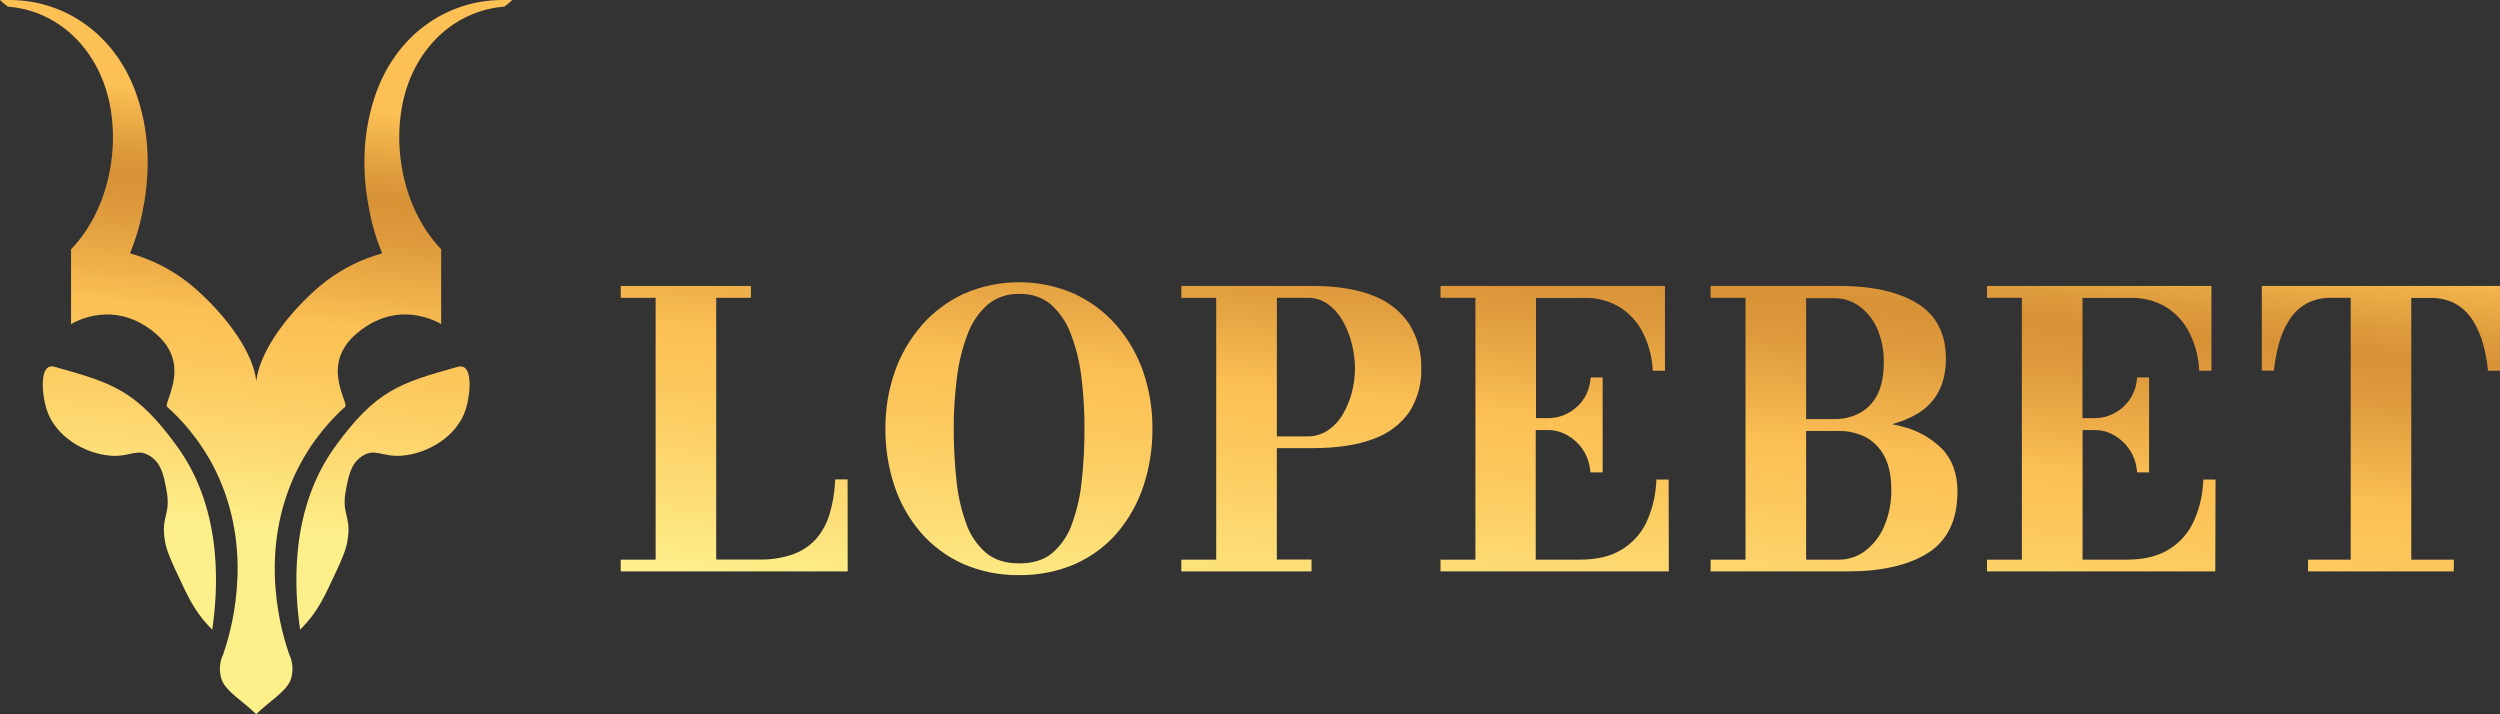 <svg width="266" height="76" viewBox="0 0 266 76" fill="none" xmlns="http://www.w3.org/2000/svg">
<rect x="0" y="0" width="266" height="76" fill="#333333" stroke="none"/>
<g clip-path="url(#clip0_264_2720)">
<path d="M90.195 60.798H66.045V59.549H69.759V31.687H66.045V30.422H79.9V31.687H76.205V59.533H80.728C82.004 59.568 83.276 59.368 84.472 58.943C85.393 58.594 86.21 58.036 86.852 57.319C87.489 56.57 87.962 55.708 88.242 54.782C88.573 53.7 88.773 52.587 88.84 51.462L88.87 51.006H90.185L90.195 60.798Z" fill="url(#paint0_linear_264_2720)"/>
<path d="M108.438 61.192C106.369 61.224 104.32 60.812 102.442 59.986C100.704 59.2 99.172 58.057 97.955 56.641C96.703 55.169 95.755 53.485 95.161 51.678C94.513 49.714 94.191 47.666 94.208 45.609C94.192 43.545 94.532 41.493 95.214 39.534C95.845 37.724 96.825 36.043 98.103 34.574C99.335 33.168 100.869 32.029 102.603 31.235C104.431 30.44 106.418 30.029 108.428 30.029C110.438 30.029 112.424 30.44 114.252 31.235C115.986 32.029 117.52 33.168 118.752 34.574C120.03 36.041 121.007 37.724 121.632 39.534C122.303 41.495 122.636 43.546 122.618 45.609C122.635 47.666 122.316 49.713 121.674 51.678C121.086 53.485 120.146 55.172 118.903 56.65C117.691 58.073 116.156 59.218 114.413 59.998C112.539 60.812 110.498 61.22 108.438 61.192ZM108.438 31.275C107.23 31.238 106.051 31.628 105.131 32.371C104.159 33.226 103.421 34.293 102.981 35.479C102.405 36.975 102.017 38.529 101.824 40.111C101.588 41.935 101.472 43.771 101.476 45.609C101.473 47.446 101.57 49.282 101.765 51.109C101.918 52.69 102.272 54.248 102.82 55.748C103.236 56.938 103.967 58.006 104.943 58.849C105.824 59.577 107.008 59.945 108.454 59.945C109.9 59.945 111.084 59.577 111.955 58.849C112.925 58.004 113.649 56.936 114.058 55.748C114.6 54.246 114.951 52.689 115.104 51.109C115.298 49.282 115.393 47.446 115.39 45.609C115.396 43.772 115.287 41.936 115.061 40.111C114.875 38.529 114.49 36.974 113.914 35.479C113.477 34.289 112.743 33.217 111.774 32.356C110.845 31.609 109.653 31.223 108.438 31.275Z" fill="url(#paint1_linear_264_2720)"/>
<path d="M139.546 60.798H125.691V59.549H129.406V31.688H125.691V30.423H139.615C142.245 30.423 144.434 30.776 146.13 31.472C147.727 32.076 149.079 33.151 149.986 34.539C150.836 35.957 151.265 37.568 151.225 39.2C151.273 40.81 150.842 42.4 149.982 43.788C149.055 45.133 147.696 46.157 146.107 46.708C144.411 47.355 142.225 47.683 139.615 47.683H135.855V59.533H139.546V60.798ZM135.855 46.43H139.119C139.884 46.439 140.633 46.221 141.262 45.806C141.918 45.364 142.462 44.787 142.853 44.119C143.296 43.375 143.627 42.576 143.839 41.745C144.055 40.911 144.165 40.055 144.168 39.196C144.165 38.32 144.054 37.447 143.839 36.595C143.629 35.73 143.298 34.897 142.853 34.118C142.462 33.419 141.916 32.811 141.252 32.334C140.638 31.901 139.89 31.672 139.125 31.684H135.861L135.855 46.43Z" fill="url(#paint2_linear_264_2720)"/>
<path d="M177.564 60.798H153.27V59.549H156.984V31.688H153.27V30.423H177.15V39.443H175.861L175.822 39C175.717 37.718 175.357 36.467 174.76 35.314C174.211 34.247 173.374 33.337 172.334 32.678C171.197 31.999 169.873 31.658 168.531 31.7H163.433V44.491H164.748C165.446 44.49 166.133 44.324 166.746 44.007C167.389 43.677 167.944 43.211 168.367 42.645C168.817 42.03 169.101 41.32 169.195 40.577L169.254 40.158H170.523V50.266H169.228L169.169 49.844C169.069 49.084 168.783 48.357 168.334 47.72C167.91 47.124 167.348 46.628 166.69 46.271C166.092 45.937 165.412 45.76 164.718 45.756H163.403V59.546H168.091C169.869 59.546 171.345 59.202 172.479 58.521C173.621 57.843 174.534 56.867 175.108 55.71C175.753 54.377 176.127 52.94 176.213 51.475L176.246 51.025H177.544L177.564 60.798Z" fill="url(#paint3_linear_264_2720)"/>
<path d="M196.569 60.798H182.007V59.549H185.722V31.688H182.007V30.423H195.721C199.116 30.423 201.864 31.022 203.882 32.209C205.979 33.459 207.044 35.445 207.044 38.159C207.044 40.821 206.035 42.785 204.043 44C203.197 44.499 202.279 44.879 201.318 45.128C201.667 45.2 202.009 45.281 202.337 45.368C203.976 45.763 205.464 46.589 206.63 47.752C207.725 48.885 208.274 50.419 208.274 52.315C208.274 55.351 207.199 57.559 205.072 58.874C203.024 60.152 200.161 60.798 196.569 60.798ZM192.171 59.549H195.638C196.648 59.553 197.629 59.233 198.423 58.64C199.326 57.95 200.028 57.051 200.461 56.029C200.997 54.782 201.26 53.443 201.233 52.096C201.233 50.625 200.98 49.419 200.477 48.507C200.044 47.67 199.357 46.974 198.505 46.511C197.628 46.068 196.648 45.843 195.655 45.856H192.171V59.549ZM192.171 44.591H195.228C196.121 44.595 197.002 44.389 197.791 43.991C198.606 43.561 199.266 42.908 199.685 42.117C200.178 41.236 200.431 40.049 200.431 38.581C200.466 37.294 200.208 36.016 199.675 34.833C199.253 33.913 198.586 33.114 197.739 32.515C197.01 32.008 196.131 31.734 195.228 31.731H192.171V44.591Z" fill="url(#paint4_linear_264_2720)"/>
<path d="M235.707 60.798H211.416V59.549H215.127V31.688H211.416V30.423H235.296V39.443H234.004L233.965 39C233.862 37.718 233.501 36.467 232.903 35.314C232.355 34.246 231.518 33.337 230.477 32.678C229.342 31.998 228.018 31.658 226.678 31.7H221.576V44.491H222.891C223.589 44.49 224.276 44.324 224.889 44.007C225.533 43.677 226.087 43.211 226.51 42.645C226.959 42.03 227.242 41.32 227.335 40.577L227.394 40.158H228.663V50.266H227.394L227.335 49.844C227.237 49.084 226.951 48.356 226.5 47.72C226.082 47.126 225.527 46.63 224.876 46.271C224.278 45.937 223.598 45.76 222.904 45.756H221.589V59.546H226.277C228.055 59.546 229.531 59.202 230.668 58.521C231.81 57.843 232.723 56.867 233.298 55.71C233.942 54.377 234.318 52.94 234.405 51.475L234.438 51.025H235.733L235.707 60.798Z" fill="url(#paint5_linear_264_2720)"/>
<path d="M261.079 60.798H245.575V59.549H250.114V31.688H248.076C247.148 31.659 246.229 31.869 245.417 32.297C244.668 32.723 244.041 33.317 243.589 34.027C243.059 34.862 242.67 35.77 242.435 36.719C242.22 37.555 242.063 38.404 241.965 39.259L241.946 39.431H240.657V30.423H265.997V39.443H264.708V39.268C264.616 38.414 264.46 37.568 264.241 36.735C263.999 35.785 263.606 34.876 263.075 34.04C262.623 33.33 261.996 32.736 261.247 32.309C260.428 31.881 259.502 31.671 258.568 31.7H256.56V59.546H261.096L261.079 60.798Z" fill="url(#paint6_linear_264_2720)"/>
<path d="M48.687 39.031C42.56 40.758 40.039 41.492 35.697 47.464C30.53 54.551 31.424 63.45 31.933 66.995C33.015 65.874 33.774 65.005 34.941 62.572C36.584 59.158 36.811 58.427 36.959 57.6C37.446 54.87 36.302 54.873 36.798 52.156C37.087 50.625 37.327 49.388 38.441 48.595C39.861 47.595 40.634 48.639 42.715 48.489C45.416 48.292 48.661 46.496 49.584 43.469C50.035 41.989 50.416 38.54 48.687 39.031Z" fill="url(#paint7_linear_264_2720)"/>
<path d="M5.831 39.031C11.955 40.758 14.479 41.492 18.821 47.464C23.988 54.551 23.094 63.45 22.582 66.995C21.503 65.874 20.744 65.005 19.574 62.572C17.931 59.158 17.707 58.427 17.559 57.6C17.073 54.87 18.216 54.873 17.717 52.156C17.431 50.625 17.191 49.388 16.073 48.595C14.65 47.595 13.881 48.639 11.8 48.489C9.095 48.292 5.851 46.496 4.927 43.469C4.48 41.989 4.102 38.54 5.831 39.031Z" fill="url(#paint8_linear_264_2720)"/>
<path d="M42.717 11.644C42.414 13.532 42.402 15.451 42.681 17.341C42.681 17.416 42.707 17.501 42.717 17.579C43.256 21.015 44.722 24.204 46.941 26.521V34.483C46.54 34.258 42.3 31.75 37.912 35.517C34.217 38.684 36.863 42.404 36.768 43.241C34.368 45.395 32.471 48.003 31.2 50.897C27.449 59.399 30.095 67.679 30.762 69.597C31.177 70.464 31.234 71.447 30.92 72.352C30.417 73.62 28.619 74.641 27.259 75.991C25.779 74.538 24.103 73.62 23.6 72.352C23.282 71.448 23.339 70.463 23.758 69.597C24.415 67.679 27.068 59.399 23.321 50.897C22.045 48 20.141 45.391 17.733 43.241C17.637 42.404 20.28 38.684 16.592 35.517C12.201 31.75 7.961 34.267 7.56 34.483C7.56 31.825 7.56 29.173 7.56 26.521C9.785 24.213 11.257 21.015 11.78 17.579C11.78 17.501 11.81 17.416 11.819 17.341C12.099 15.451 12.086 13.531 11.78 11.644C10.718 5.244 6.13 1.093 0.844 0.712C0.545 0.489 0.259 0.252 -0.014 0H1.025C6.892 0 12.424 3.667 14.63 10.357C16.165 14.999 15.803 19.462 15.149 22.608C14.851 24.092 14.411 25.547 13.834 26.955C16.018 27.564 18.056 28.574 19.83 29.929C20.293 30.282 20.691 30.622 21.026 30.925C24.402 33.965 26.943 37.669 27.272 40.536C27.6 37.672 30.099 33.977 33.471 30.925C33.823 30.613 34.247 30.251 34.74 29.876C36.495 28.549 38.504 27.557 40.656 26.955C40.076 25.548 39.636 24.093 39.342 22.608C38.684 19.462 38.316 14.999 39.854 10.357C42.063 3.667 47.592 0 53.459 0H54.511C54.239 0.253 53.951 0.491 53.65 0.712C48.368 1.103 43.776 5.254 42.717 11.644Z" fill="url(#paint9_linear_264_2720)"/>
</g>
<defs>
<linearGradient id="paint0_linear_264_2720" x1="82.296" y1="9.333" x2="76.201" y2="67.962" gradientUnits="userSpaceOnUse">
<stop stop-color="#FCC054"/>
<stop offset="0.04" stop-color="#F2B44C"/>
<stop offset="0.13" stop-color="#DE9B3C"/>
<stop offset="0.18" stop-color="#D79236"/>
<stop offset="0.26" stop-color="#DE9A3C"/>
<stop offset="0.38" stop-color="#F0B14B"/>
<stop offset="0.45" stop-color="#FCC054"/>
<stop offset="0.56" stop-color="#FCC85D"/>
<stop offset="0.75" stop-color="#FDDD76"/>
<stop offset="0.89" stop-color="#FDF08B"/>
</linearGradient>
<linearGradient id="paint1_linear_264_2720" x1="112.241" y1="12.444" x2="106.146" y2="71.076" gradientUnits="userSpaceOnUse">
<stop stop-color="#FCC054"/>
<stop offset="0.04" stop-color="#F2B44C"/>
<stop offset="0.13" stop-color="#DE9B3C"/>
<stop offset="0.18" stop-color="#D79236"/>
<stop offset="0.26" stop-color="#DE9A3C"/>
<stop offset="0.38" stop-color="#F0B14B"/>
<stop offset="0.45" stop-color="#FCC054"/>
<stop offset="0.56" stop-color="#FCC85D"/>
<stop offset="0.75" stop-color="#FDDD76"/>
<stop offset="0.89" stop-color="#FDF08B"/>
</linearGradient>
<linearGradient id="paint2_linear_264_2720" x1="140.726" y1="15.405" x2="134.635" y2="74.037" gradientUnits="userSpaceOnUse">
<stop stop-color="#FCC054"/>
<stop offset="0.04" stop-color="#F2B44C"/>
<stop offset="0.13" stop-color="#DE9B3C"/>
<stop offset="0.18" stop-color="#D79236"/>
<stop offset="0.26" stop-color="#DE9A3C"/>
<stop offset="0.38" stop-color="#F0B14B"/>
<stop offset="0.45" stop-color="#FCC054"/>
<stop offset="0.56" stop-color="#FCC85D"/>
<stop offset="0.75" stop-color="#FDDD76"/>
<stop offset="0.89" stop-color="#FDF08B"/>
</linearGradient>
<linearGradient id="paint3_linear_264_2720" x1="168.561" y1="18.297" x2="162.466" y2="76.93" gradientUnits="userSpaceOnUse">
<stop stop-color="#FCC054"/>
<stop offset="0.04" stop-color="#F2B44C"/>
<stop offset="0.13" stop-color="#DE9B3C"/>
<stop offset="0.18" stop-color="#D79236"/>
<stop offset="0.26" stop-color="#DE9A3C"/>
<stop offset="0.38" stop-color="#F0B14B"/>
<stop offset="0.45" stop-color="#FCC054"/>
<stop offset="0.56" stop-color="#FCC85D"/>
<stop offset="0.75" stop-color="#FDDD76"/>
<stop offset="0.89" stop-color="#FDF08B"/>
</linearGradient>
<linearGradient id="paint4_linear_264_2720" x1="197.492" y1="21.305" x2="191.398" y2="79.934" gradientUnits="userSpaceOnUse">
<stop stop-color="#FCC054"/>
<stop offset="0.04" stop-color="#F2B44C"/>
<stop offset="0.13" stop-color="#DE9B3C"/>
<stop offset="0.18" stop-color="#D79236"/>
<stop offset="0.26" stop-color="#DE9A3C"/>
<stop offset="0.38" stop-color="#F0B14B"/>
<stop offset="0.45" stop-color="#FCC054"/>
<stop offset="0.56" stop-color="#FCC85D"/>
<stop offset="0.75" stop-color="#FDDD76"/>
<stop offset="0.89" stop-color="#FDF08B"/>
</linearGradient>
<linearGradient id="paint5_linear_264_2720" x1="226.017" y1="24.269" x2="219.925" y2="82.901" gradientUnits="userSpaceOnUse">
<stop stop-color="#FCC054"/>
<stop offset="0.04" stop-color="#F2B44C"/>
<stop offset="0.13" stop-color="#DE9B3C"/>
<stop offset="0.18" stop-color="#D79236"/>
<stop offset="0.26" stop-color="#DE9A3C"/>
<stop offset="0.38" stop-color="#F0B14B"/>
<stop offset="0.45" stop-color="#FCC054"/>
<stop offset="0.56" stop-color="#FCC85D"/>
<stop offset="0.75" stop-color="#FDDD76"/>
<stop offset="0.89" stop-color="#FDF08B"/>
</linearGradient>
<linearGradient id="paint6_linear_264_2720" x1="254.216" y1="27.202" x2="248.125" y2="85.831" gradientUnits="userSpaceOnUse">
<stop stop-color="#FCC054"/>
<stop offset="0.04" stop-color="#F2B44C"/>
<stop offset="0.13" stop-color="#DE9B3C"/>
<stop offset="0.18" stop-color="#D79236"/>
<stop offset="0.26" stop-color="#DE9A3C"/>
<stop offset="0.38" stop-color="#F0B14B"/>
<stop offset="0.45" stop-color="#FCC054"/>
<stop offset="0.56" stop-color="#FCC85D"/>
<stop offset="0.75" stop-color="#FDDD76"/>
<stop offset="0.89" stop-color="#FDF08B"/>
</linearGradient>
<linearGradient id="paint7_linear_264_2720" x1="45.144" y1="12.447" x2="39.846" y2="63.418" gradientUnits="userSpaceOnUse">
<stop stop-color="#FCC054"/>
<stop offset="0.04" stop-color="#F2B44C"/>
<stop offset="0.13" stop-color="#DE9B3C"/>
<stop offset="0.18" stop-color="#D79236"/>
<stop offset="0.26" stop-color="#DE9A3C"/>
<stop offset="0.38" stop-color="#F0B14B"/>
<stop offset="0.45" stop-color="#FCC054"/>
<stop offset="0.56" stop-color="#FCC85D"/>
<stop offset="0.75" stop-color="#FDDD76"/>
<stop offset="0.89" stop-color="#FDF08B"/>
</linearGradient>
<linearGradient id="paint8_linear_264_2720" x1="18.647" y1="9.695" x2="13.349" y2="60.666" gradientUnits="userSpaceOnUse">
<stop stop-color="#FCC054"/>
<stop offset="0.04" stop-color="#F2B44C"/>
<stop offset="0.13" stop-color="#DE9B3C"/>
<stop offset="0.18" stop-color="#D79236"/>
<stop offset="0.26" stop-color="#DE9A3C"/>
<stop offset="0.38" stop-color="#F0B14B"/>
<stop offset="0.45" stop-color="#FCC054"/>
<stop offset="0.56" stop-color="#FCC85D"/>
<stop offset="0.75" stop-color="#FDDD76"/>
<stop offset="0.89" stop-color="#FDF08B"/>
</linearGradient>
<linearGradient id="paint9_linear_264_2720" x1="26.052" y1="10.464" x2="20.754" y2="61.434" gradientUnits="userSpaceOnUse">
<stop stop-color="#FCC054"/>
<stop offset="0.04" stop-color="#F2B44C"/>
<stop offset="0.13" stop-color="#DE9B3C"/>
<stop offset="0.18" stop-color="#D79236"/>
<stop offset="0.26" stop-color="#DE9A3C"/>
<stop offset="0.38" stop-color="#F0B14B"/>
<stop offset="0.45" stop-color="#FCC054"/>
<stop offset="0.56" stop-color="#FCC85D"/>
<stop offset="0.75" stop-color="#FDDD76"/>
<stop offset="0.89" stop-color="#FDF08B"/>
</linearGradient>
<clipPath id="clip0_264_2720">
<rect width="266" height="76" fill="white"/>
</clipPath>
</defs>
</svg>
